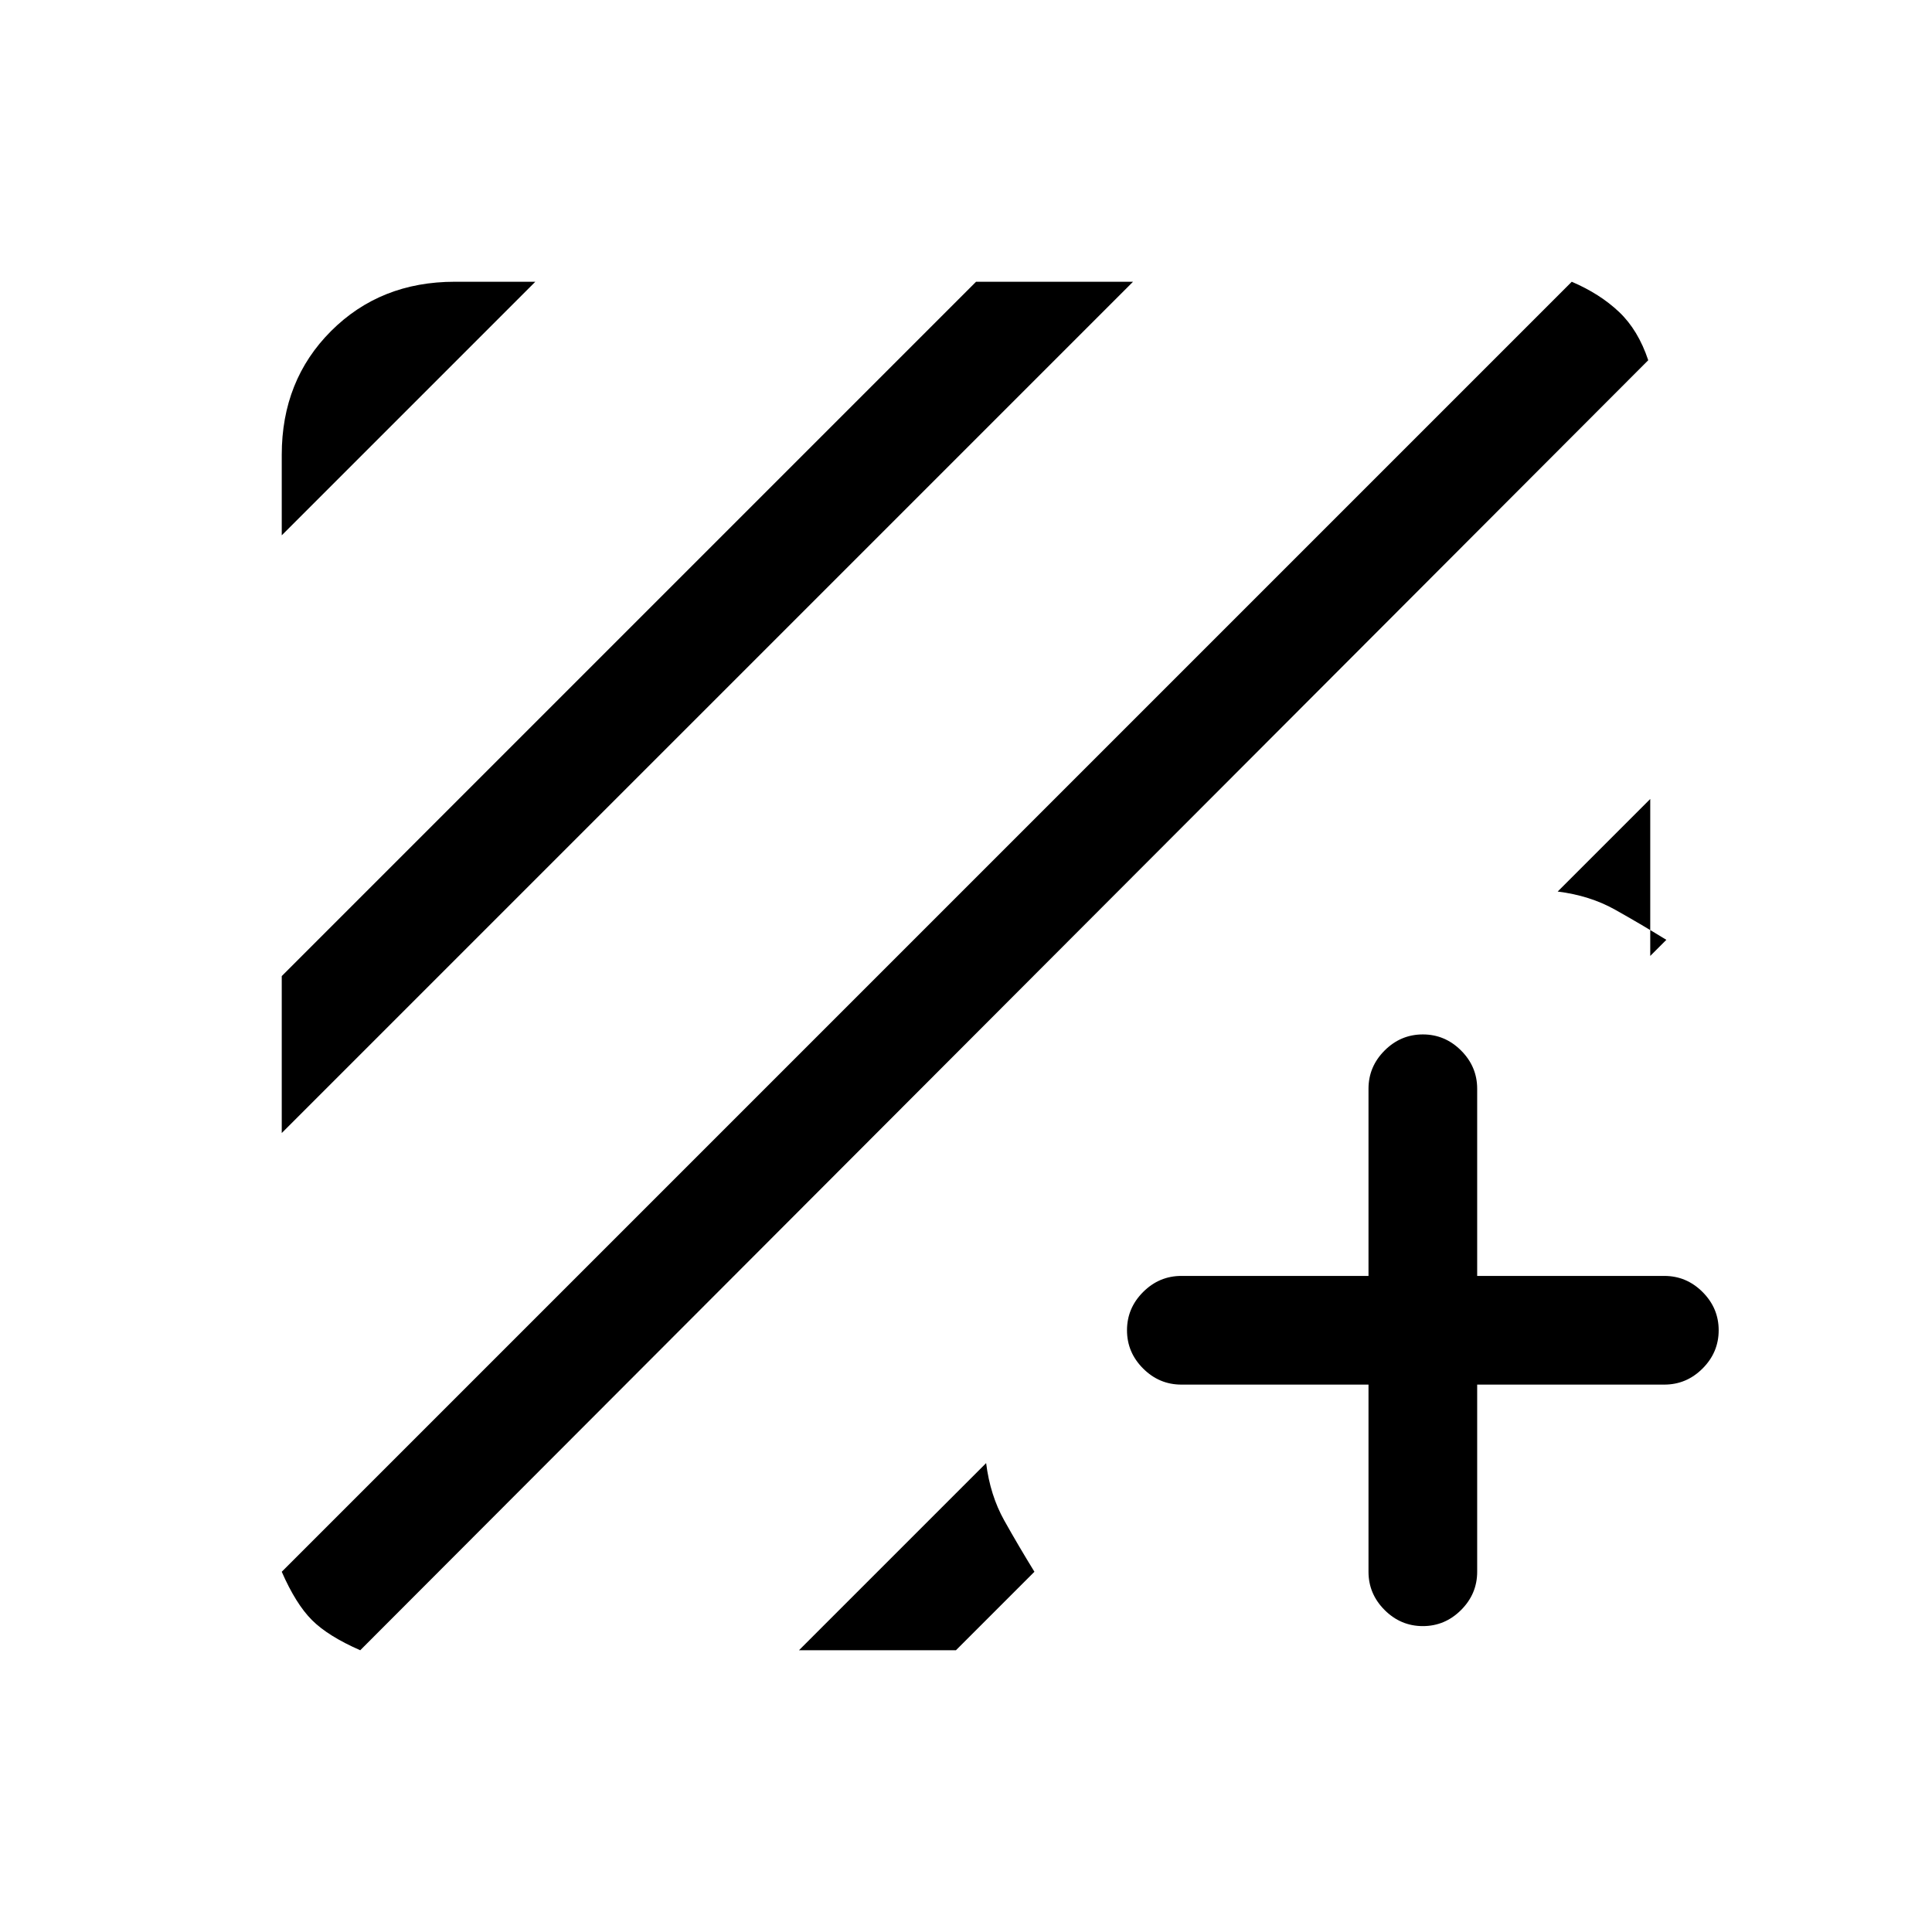 <svg xmlns="http://www.w3.org/2000/svg" height="24" viewBox="0 -960 960 960" width="24"><path d="M179-140q-16-7-24-15t-15-24l641-641q14 6 23.5 15t14.5 24L179-140Zm-39-257v-78l345-345h78L140-397Zm0-297v-40q0-37 24.5-61.5T226-820h40L140-694Zm680 131v78l8-8q-13-8-25.5-15t-28.5-9l46-46ZM397-140l93-93q2 16 9 28.5t15 25.5l-39 39h-78Zm283-132h-93q-11 0-19-8t-8-19q0-11 8-19t19-8h93v-93q0-11 8-19t19-8q11 0 19 8t8 19v93h93q11 0 19 8t8 19q0 11-8 19t-19 8h-93v93q0 11-8 19t-19 8q-11 0-19-8t-8-19v-93Z"/></svg>